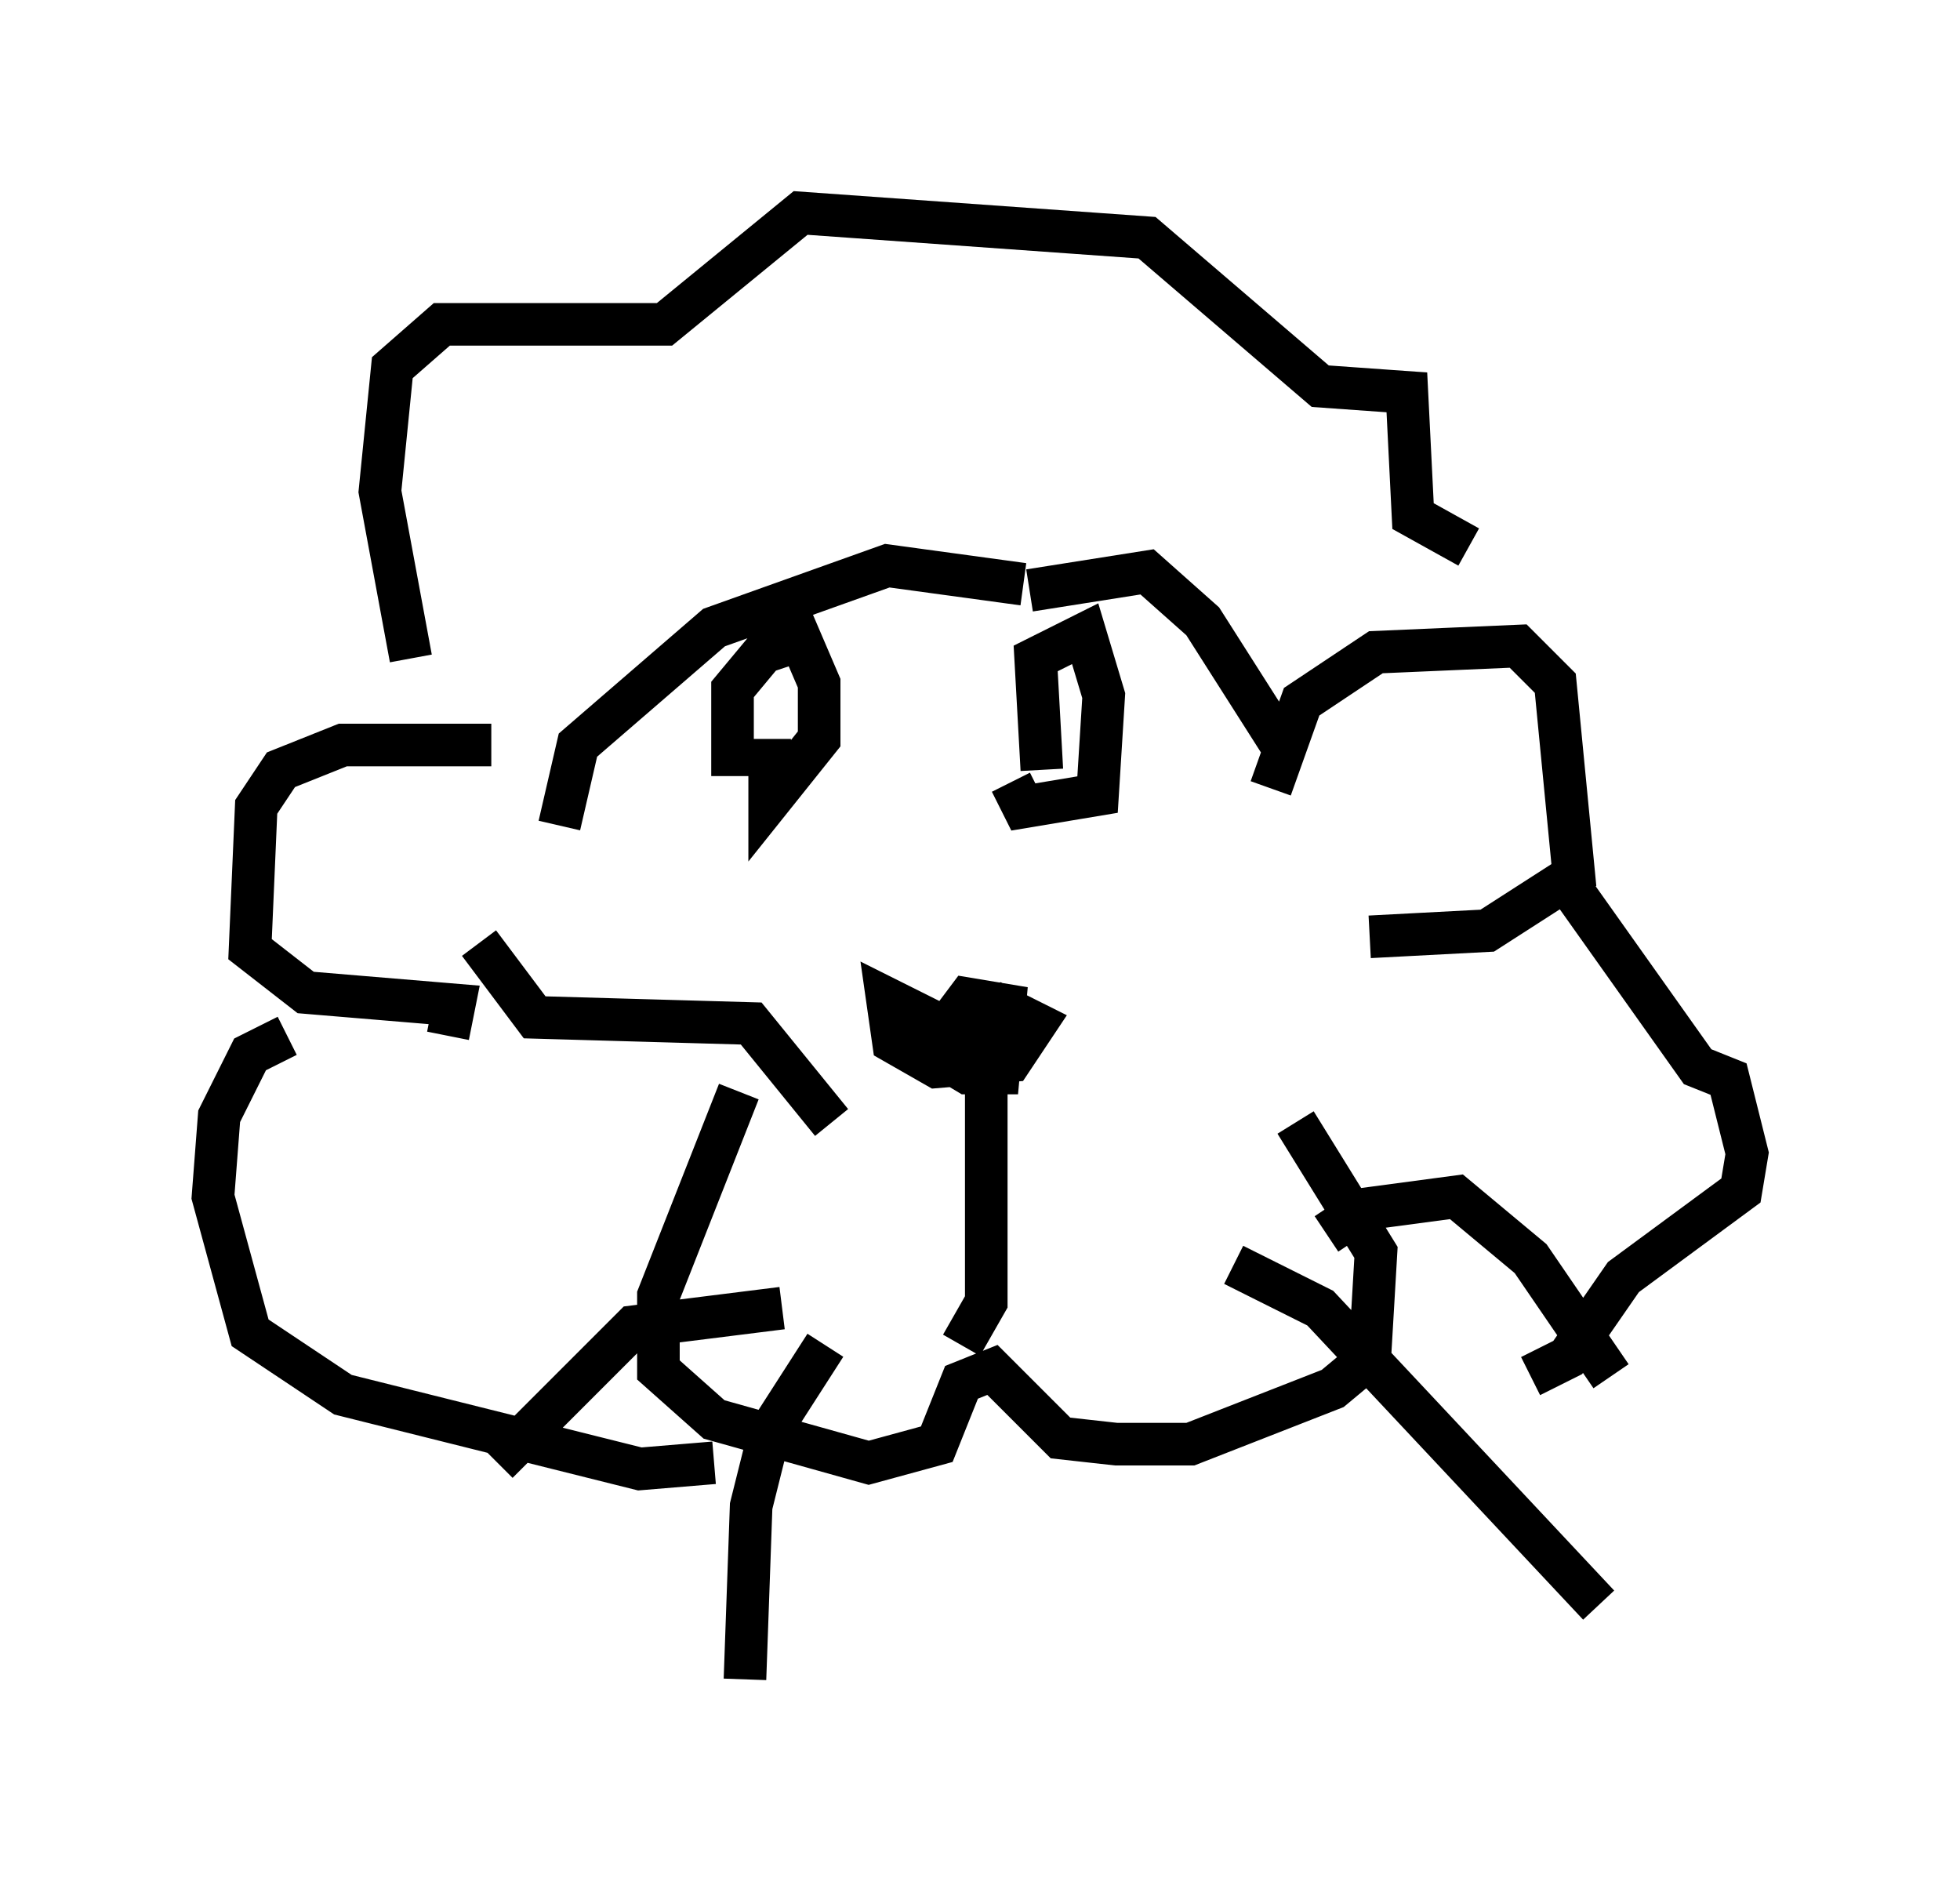 <?xml version="1.0" encoding="utf-8" ?>
<svg baseProfile="full" height="44.425" version="1.1" width="46.022" xmlns="http://www.w3.org/2000/svg" xmlns:ev="http://www.w3.org/2001/xml-events" xmlns:xlink="http://www.w3.org/1999/xlink"><defs /><rect fill="white" height="44.425" width="46.022" x="0" y="0" /><path d="M12.408, 18.363 m-0.872, -0.872 l-3.486, 0.0 -1.453, 0.581 l-0.581, 0.872 -0.145, 3.341 l1.307, 1.017 3.486, 0.291 l-0.145, 0.726 m19.318, -5.81 l0.726, -2.034 1.743, -1.162 l3.341, -0.145 0.872, 0.872 l0.436, 4.503 -2.034, 1.307 l-2.76, 0.145 m-22.514, -6.536 l-0.726, -3.922 0.291, -2.905 l1.162, -1.017 5.229, 0.0 l3.196, -2.615 8.134, 0.581 l4.067, 3.486 2.034, 0.145 l0.145, 2.905 1.307, 0.726 m2.179, 7.698 l3.196, 4.503 0.726, 0.291 l0.436, 1.743 -0.145, 0.872 l-2.76, 2.034 -1.307, 1.888 l-0.872, 0.436 m-29.195, -7.989 l-0.872, 0.436 -0.726, 1.453 l-0.145, 1.888 0.872, 3.196 l2.179, 1.453 6.972, 1.743 l1.743, -0.145 m0.581, -8.715 l-1.888, 4.793 0.0, 1.743 l1.307, 1.162 3.631, 1.017 l1.598, -0.436 0.581, -1.453 l0.726, -0.291 1.598, 1.598 l1.307, 0.145 1.743, 0.0 l3.341, -1.307 0.872, -0.726 l0.145, -2.469 -1.888, -3.05 m-7.844, 5.229 l0.581, -1.017 0.0, -5.955 l-2.324, -1.162 0.145, 1.017 l1.017, 0.581 1.743, -0.145 l0.581, -0.872 -0.872, -0.436 l-1.017, 0.291 -0.436, 0.872 l0.726, 0.436 0.726, 0.0 l0.145, -1.598 -0.872, -0.145 l-0.436, 0.581 m-5.084, -5.81 l0.0, -2.034 0.726, -0.872 l0.872, -0.291 0.436, 1.017 l0.0, 1.307 -1.162, 1.453 l0.0, -1.453 m6.391, 0.726 l-0.145, -2.615 1.162, -0.581 l0.436, 1.453 -0.145, 2.324 l-1.743, 0.291 -0.291, -0.581 m-10.603, 1.017 l0.436, -1.888 3.196, -2.76 l4.067, -1.453 3.196, 0.436 m0.145, 0.145 l2.76, -0.436 1.307, 1.162 l2.034, 3.196 m-19.028, 4.358 l1.307, 1.743 5.084, 0.145 l1.888, 2.324 m-1.162, 4.358 l-3.486, 0.436 -3.196, 3.196 m7.698, -2.76 l-1.307, 2.034 -0.436, 1.743 l-0.145, 4.067 m11.475, -9.732 l2.034, 1.017 6.536, 6.972 m-6.391, -8.715 l0.872, -0.581 2.179, -0.291 l1.743, 1.453 1.888, 2.76 " fill="none" stroke="black" stroke-width="1" /></svg>